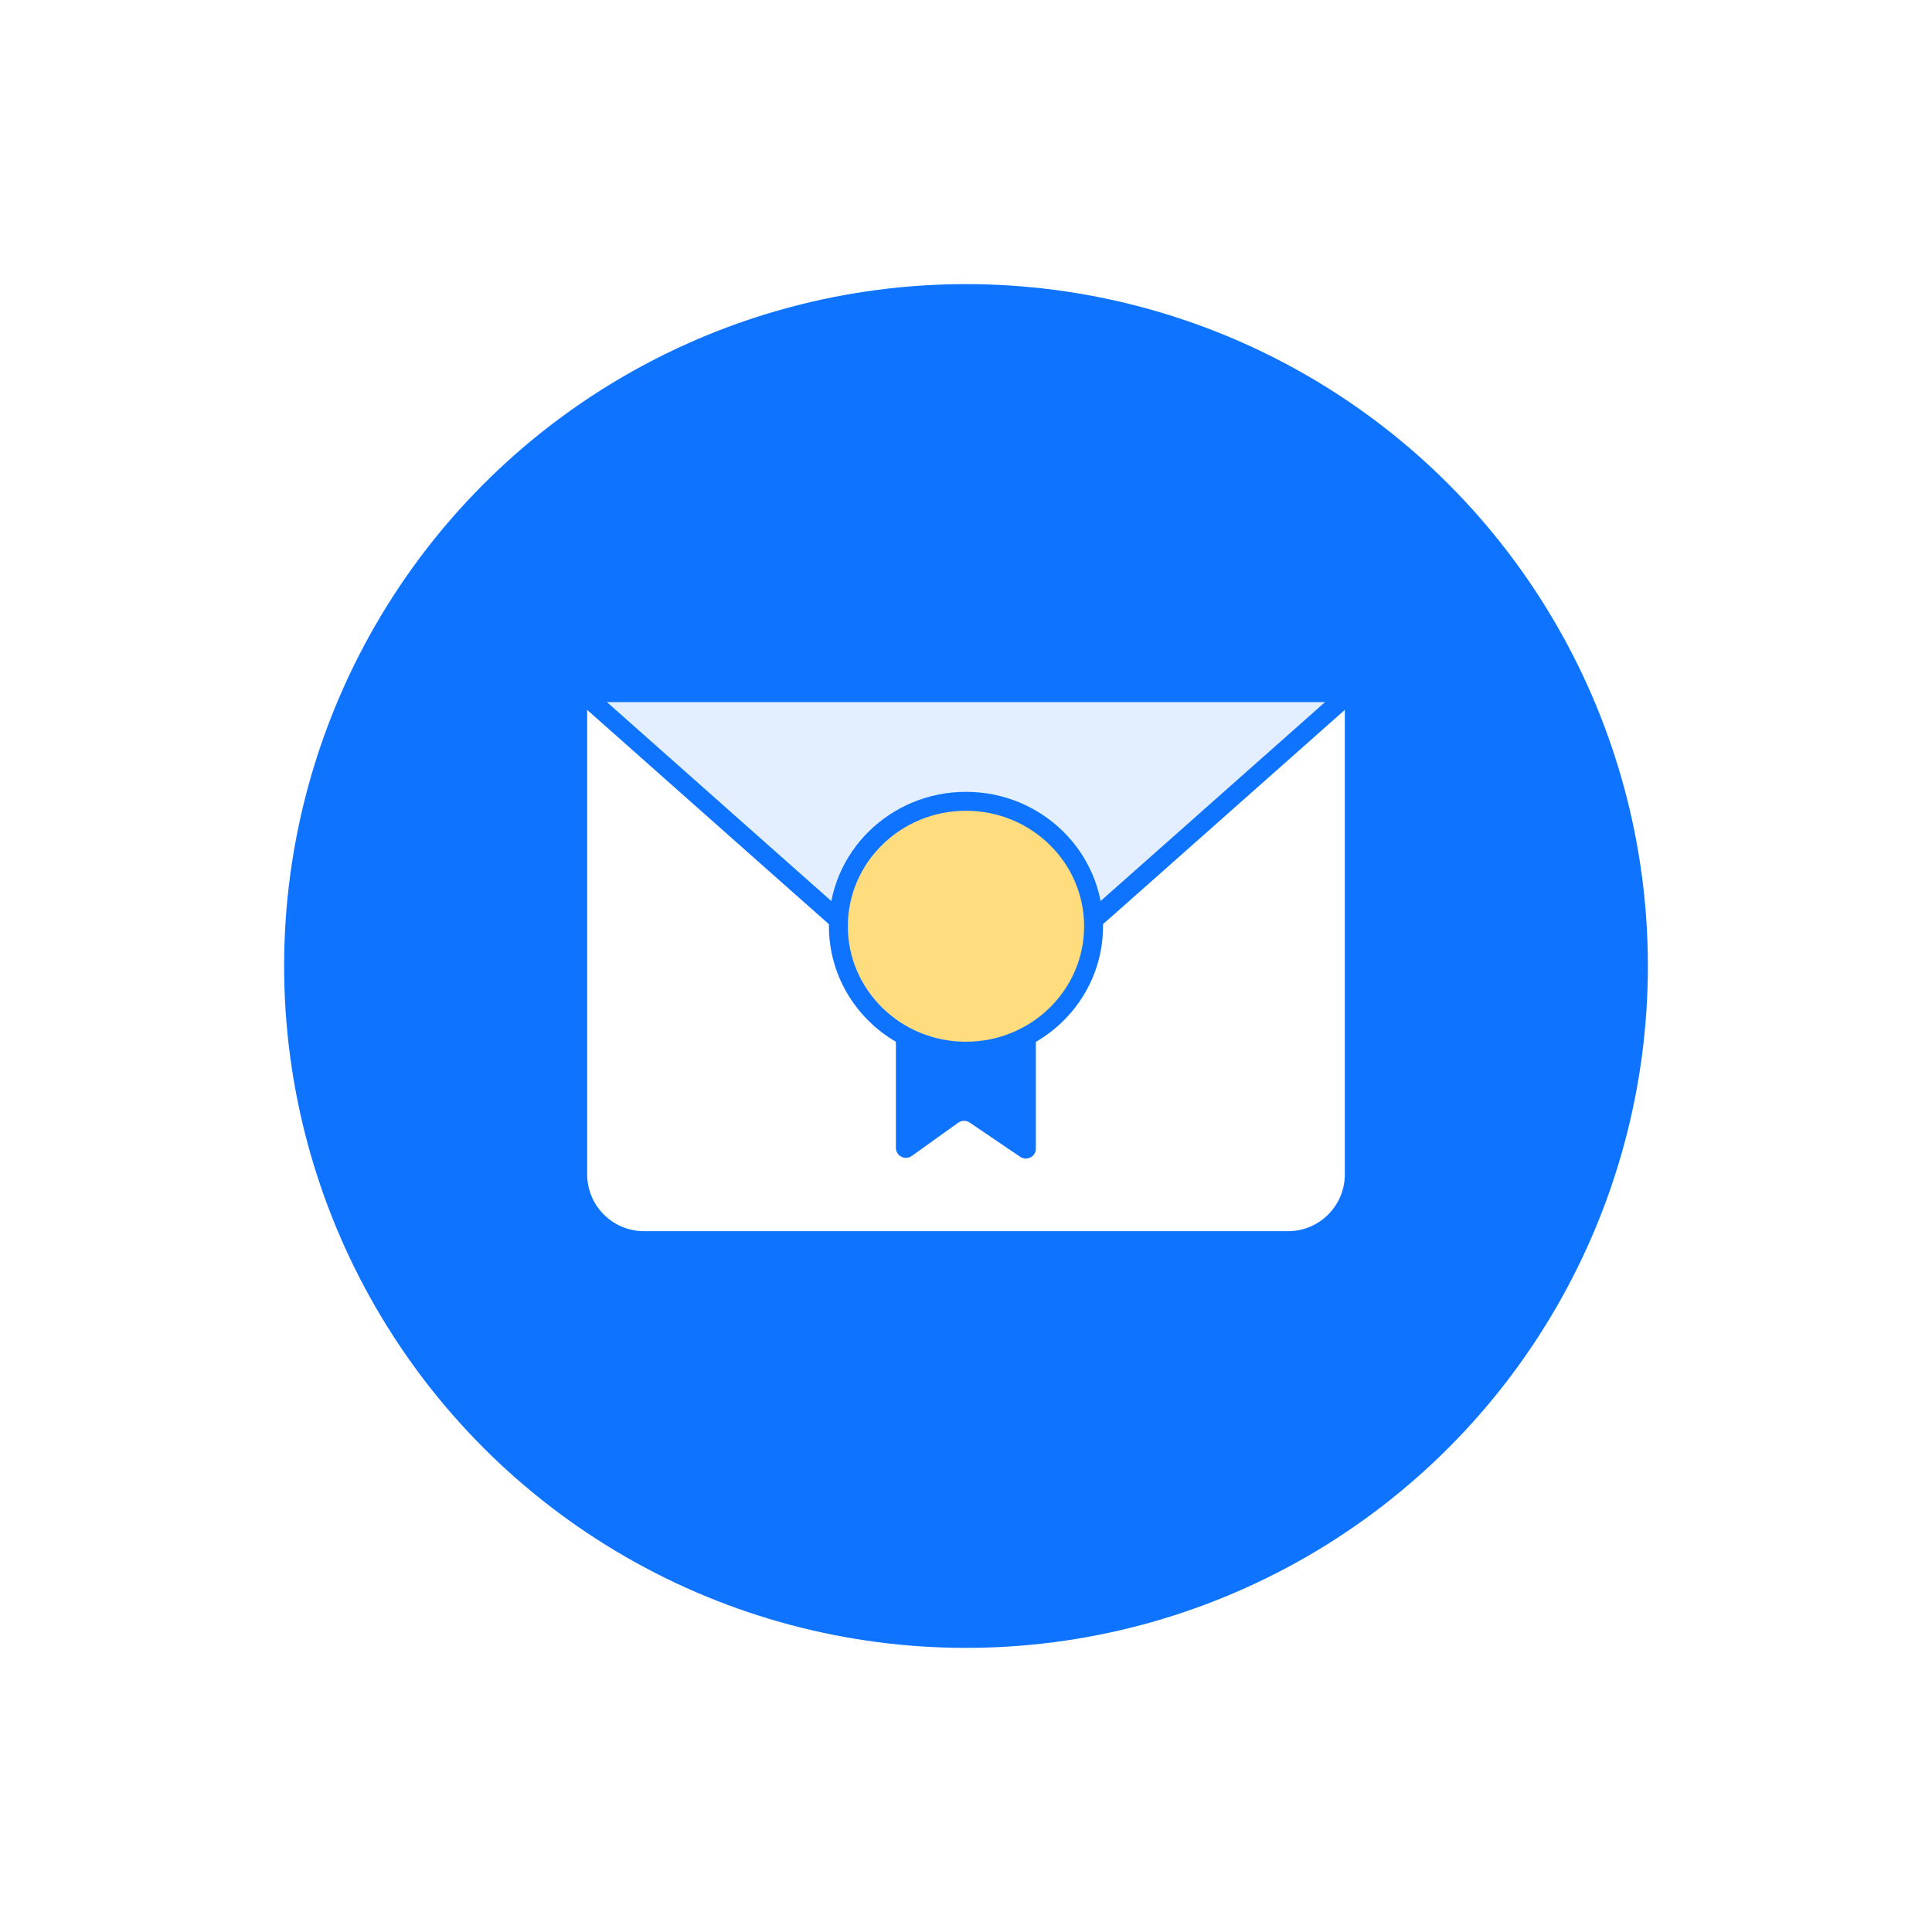 <svg width="102" height="102" viewBox="0 0 102 102" fill="none" xmlns="http://www.w3.org/2000/svg">
<g filter="url(#filter0_d_2317_7332)">
<circle cx="51" cy="51" r="36" fill="#0E74FF"/>
</g>
<path d="M30.5 36.5H71.5V62C71.5 63.933 69.933 65.5 68 65.5H34C32.067 65.5 30.5 63.933 30.5 62V36.5Z" fill="white" stroke="#0E74FF"/>
<path d="M50.997 54.534L40.859 45.554L30.726 36.568L50.997 36.568L71.273 36.568L61.135 45.554L50.997 54.534Z" fill="#E3EFFF" stroke="#0E74FF" stroke-linecap="round" stroke-linejoin="round"/>
<g clip-path="url(#clip0_2317_7332)">
<path d="M48.141 61.026L50.59 59.272C50.679 59.208 50.787 59.175 50.897 59.175C51.007 59.175 51.115 59.208 51.204 59.272L53.856 61.071C53.935 61.126 54.028 61.158 54.125 61.164C54.221 61.17 54.318 61.151 54.404 61.106C54.49 61.063 54.562 60.996 54.612 60.915C54.662 60.834 54.689 60.74 54.688 60.645V54.897C54.688 54.758 54.632 54.626 54.532 54.528C54.433 54.43 54.297 54.375 54.156 54.375H47.828C47.687 54.376 47.552 54.431 47.453 54.529C47.354 54.627 47.298 54.759 47.298 54.897V60.597C47.296 60.694 47.322 60.79 47.372 60.873C47.423 60.957 47.496 61.024 47.584 61.069C47.671 61.114 47.77 61.133 47.868 61.126C47.967 61.118 48.061 61.084 48.141 61.026V61.026Z" fill="#0E74FF"/>
<path d="M57.735 48.902C57.735 52.536 54.728 55.498 50.998 55.498C47.269 55.498 44.262 52.536 44.262 48.902C44.262 45.268 47.269 42.305 50.998 42.305C54.728 42.305 57.735 45.268 57.735 48.902Z" fill="#FFDD7E" stroke="#0E74FF"/>
</g>
<defs>
<filter id="filter0_d_2317_7332" x="0" y="0" width="102" height="102" filterUnits="userSpaceOnUse" color-interpolation-filters="sRGB">
<feFlood flood-opacity="0" result="BackgroundImageFix"/>
<feColorMatrix in="SourceAlpha" type="matrix" values="0 0 0 0 0 0 0 0 0 0 0 0 0 0 0 0 0 0 127 0" result="hardAlpha"/>
<feOffset/>
<feGaussianBlur stdDeviation="7.5"/>
<feComposite in2="hardAlpha" operator="out"/>
<feColorMatrix type="matrix" values="0 0 0 0 0 0 0 0 0 0 0 0 0 0 0 0 0 0 0.08 0"/>
<feBlend mode="normal" in2="BackgroundImageFix" result="effect1_dropShadow_2317_7332"/>
<feBlend mode="normal" in="SourceGraphic" in2="effect1_dropShadow_2317_7332" result="shape"/>
</filter>
<clipPath id="clip0_2317_7332">
<rect width="14.476" height="19.356" fill="white" transform="translate(43.762 41.805)"/>
</clipPath>
</defs>
</svg>
